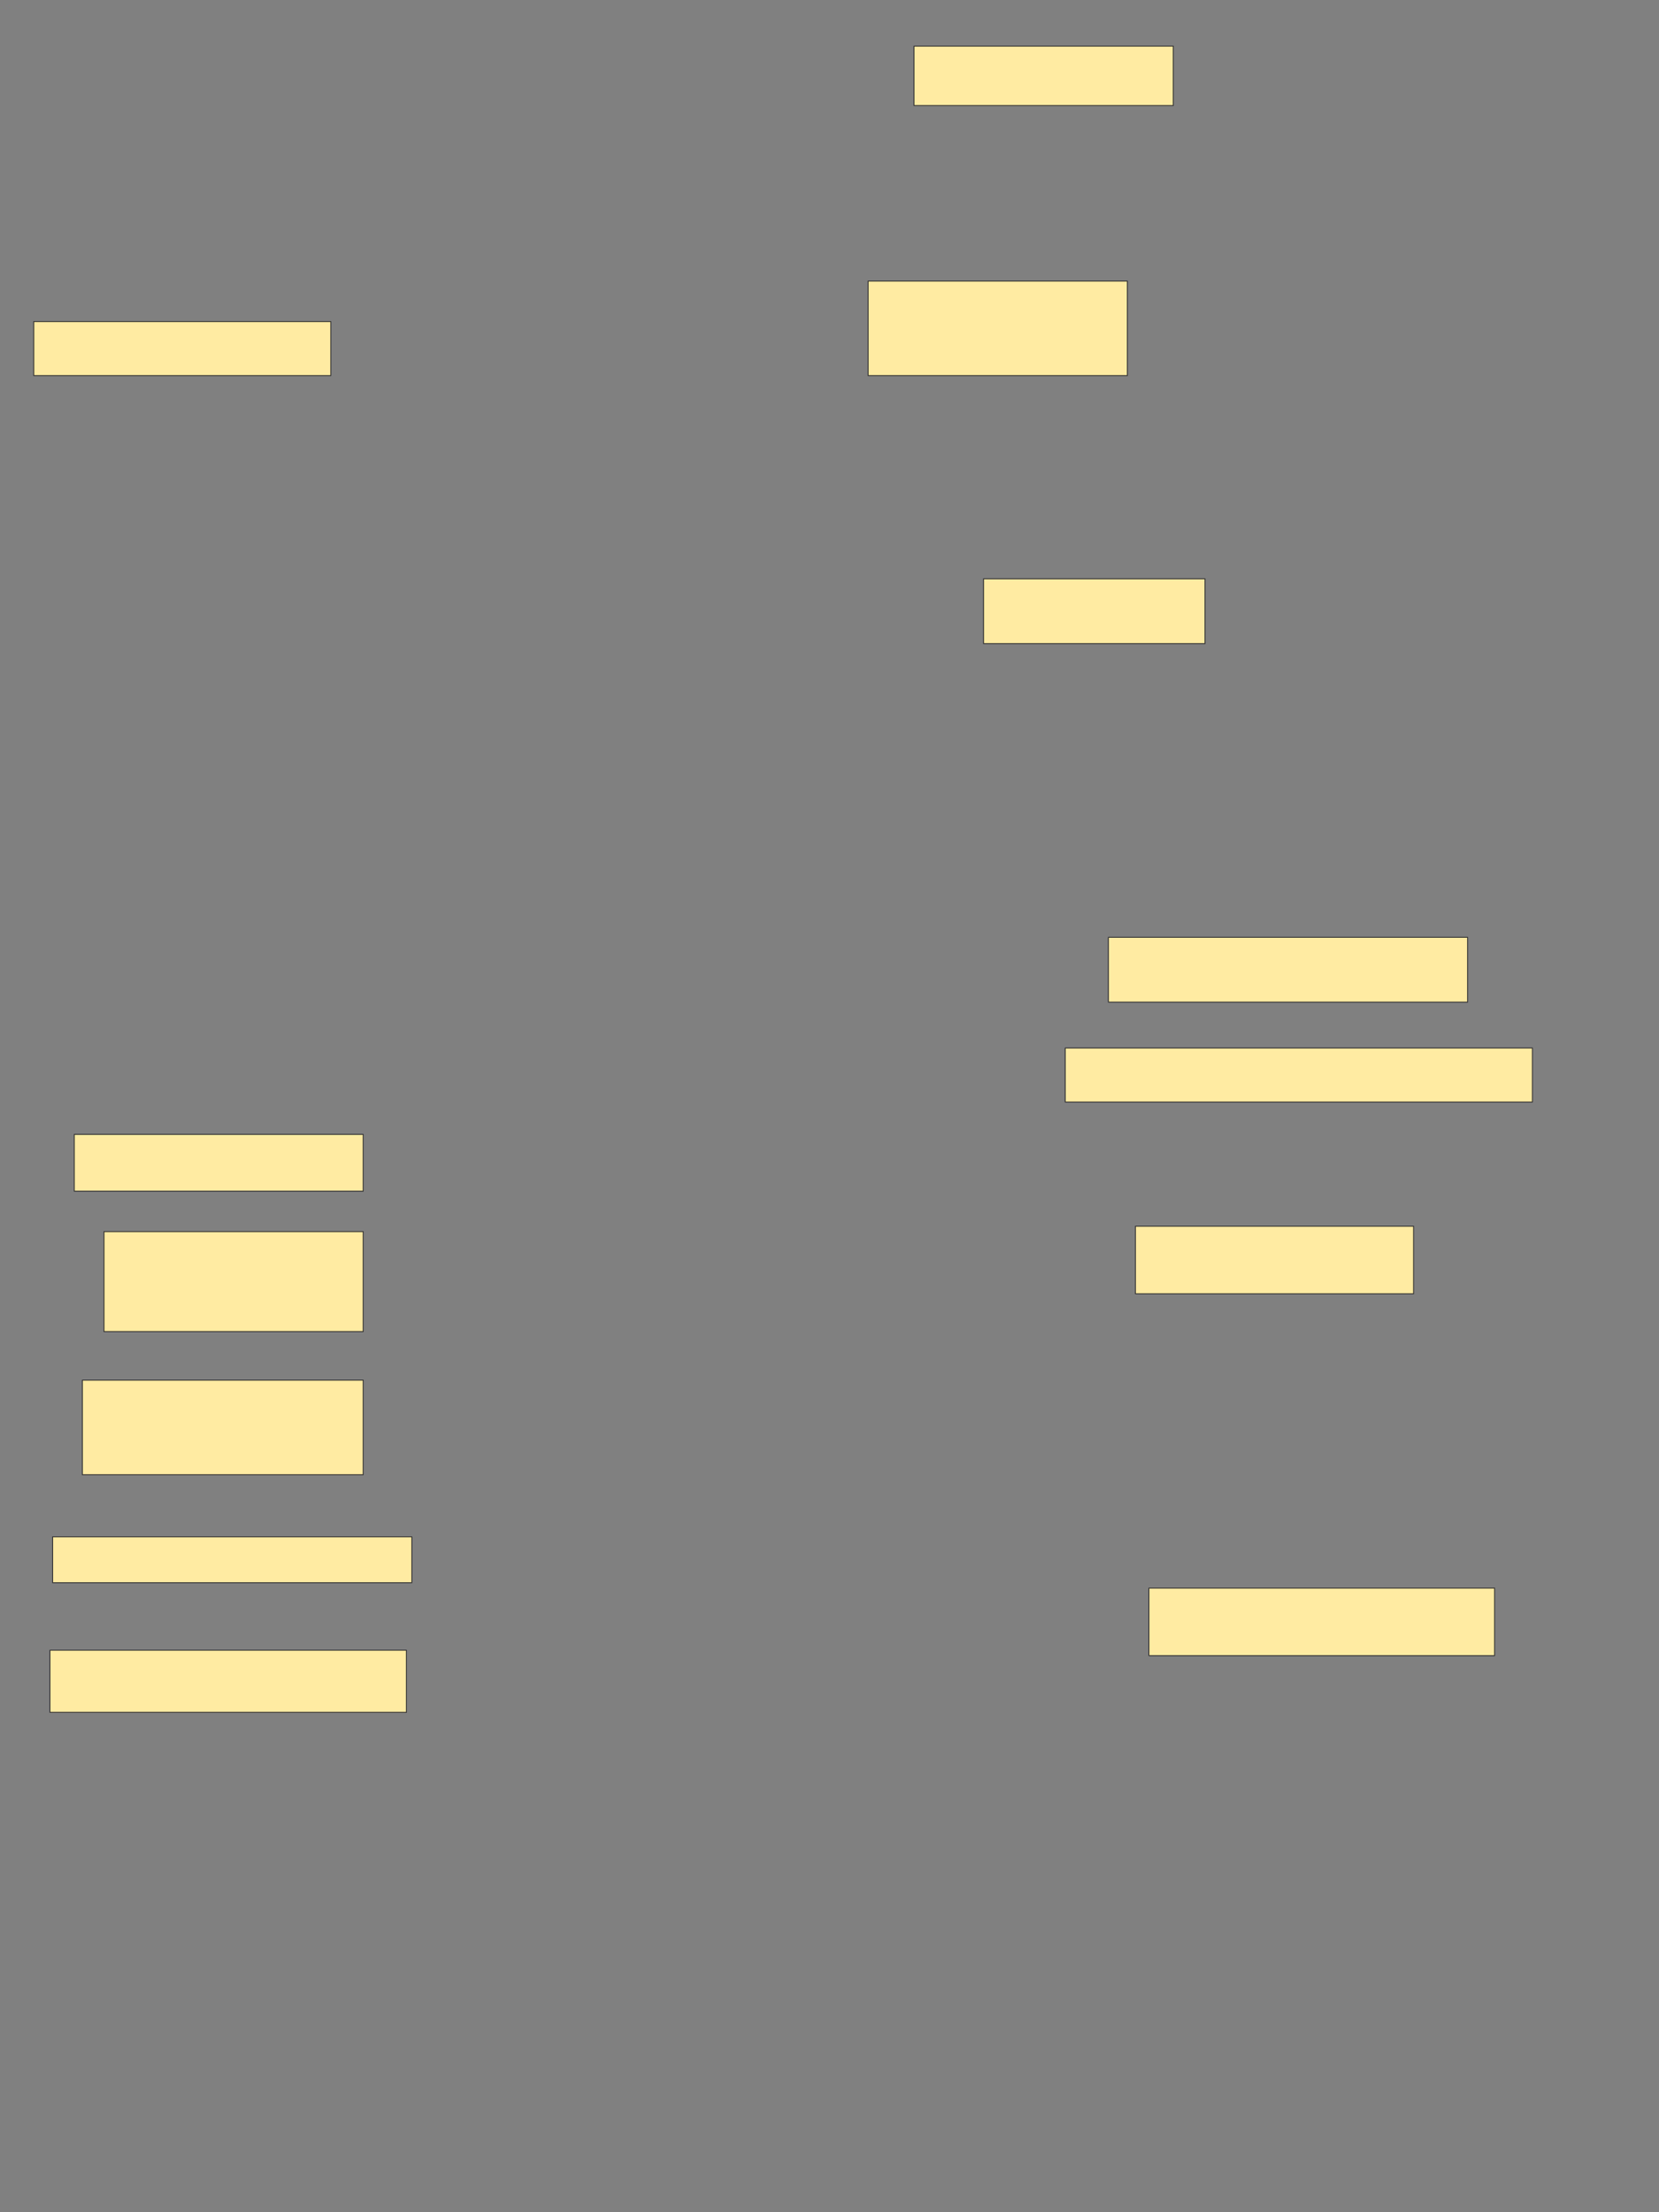 <svg xmlns="http://www.w3.org/2000/svg" width="1920" height="2560">
 <rect width="100%" height="100%" fill="#808080" stroke="none"/>
 <!-- Created with Image Occlusion Enhanced -->
 <g>
  <title>Labels</title>
 </g>
 <g>
  <title>Masks</title>
  <rect id="2efa6f4c89ed4975b43dedfa456f9d79-ao-1" height="78.125" width="400" y="1837.777" x="1329.712" stroke="#2D2D2D" fill="#FFEBA2"/>
  <rect id="2efa6f4c89ed4975b43dedfa456f9d79-ao-2" height="71.875" width="412.5" y="1909.652" x="57.837" stroke="#2D2D2D" fill="#FFEBA2"/>
  <rect id="2efa6f4c89ed4975b43dedfa456f9d79-ao-3" height="53.125" width="415.625" y="1778.402" x="60.962" stroke="#2D2D2D" fill="#FFEBA2"/>
  <rect id="2efa6f4c89ed4975b43dedfa456f9d79-ao-4" height="109.375" width="325" y="1597.152" x="95.337" stroke="#2D2D2D" fill="#FFEBA2"/>
  <rect id="2efa6f4c89ed4975b43dedfa456f9d79-ao-5" height="115.625" width="300" y="1425.277" x="120.337" stroke="#2D2D2D" fill="#FFEBA2"/>
  <rect id="2efa6f4c89ed4975b43dedfa456f9d79-ao-6" height="65.625" width="334.375" y="1312.777" x="85.962" stroke="#2D2D2D" fill="#FFEBA2"/>
  <rect id="2efa6f4c89ed4975b43dedfa456f9d79-ao-7" height="75" width="415.625" y="1084.652" x="1282.837" stroke="#2D2D2D" fill="#FFEBA2"/>
  <rect id="2efa6f4c89ed4975b43dedfa456f9d79-ao-8" height="62.5" width="540.625" y="1212.777" x="1232.837" stroke="#2D2D2D" fill="#FFEBA2"/>
  <rect id="2efa6f4c89ed4975b43dedfa456f9d79-ao-9" height="78.125" width="321.875" y="1419.027" x="1314.087" stroke="#2D2D2D" fill="#FFEBA2"/>
  <rect id="2efa6f4c89ed4975b43dedfa456f9d79-ao-10" height="75" width="256.25" y="669.808" x="1138.305" stroke="#2D2D2D" fill="#FFEBA2"/>
  
  <rect id="2efa6f4c89ed4975b43dedfa456f9d79-ao-12" height="62.5" width="343.75" y="372.152" x="39.087" stroke="#2D2D2D" fill="#FFEBA2"/>
  <rect id="2efa6f4c89ed4975b43dedfa456f9d79-ao-13" height="109.375" width="300" y="325.277" x="1004.712" stroke="#2D2D2D" fill="#FFEBA2"/>
  <rect stroke="#2D2D2D" id="2efa6f4c89ed4975b43dedfa456f9d79-ao-14" height="68.75" width="300" y="53.402" x="1057.837" fill="#FFEBA2"/>
 </g>
</svg>